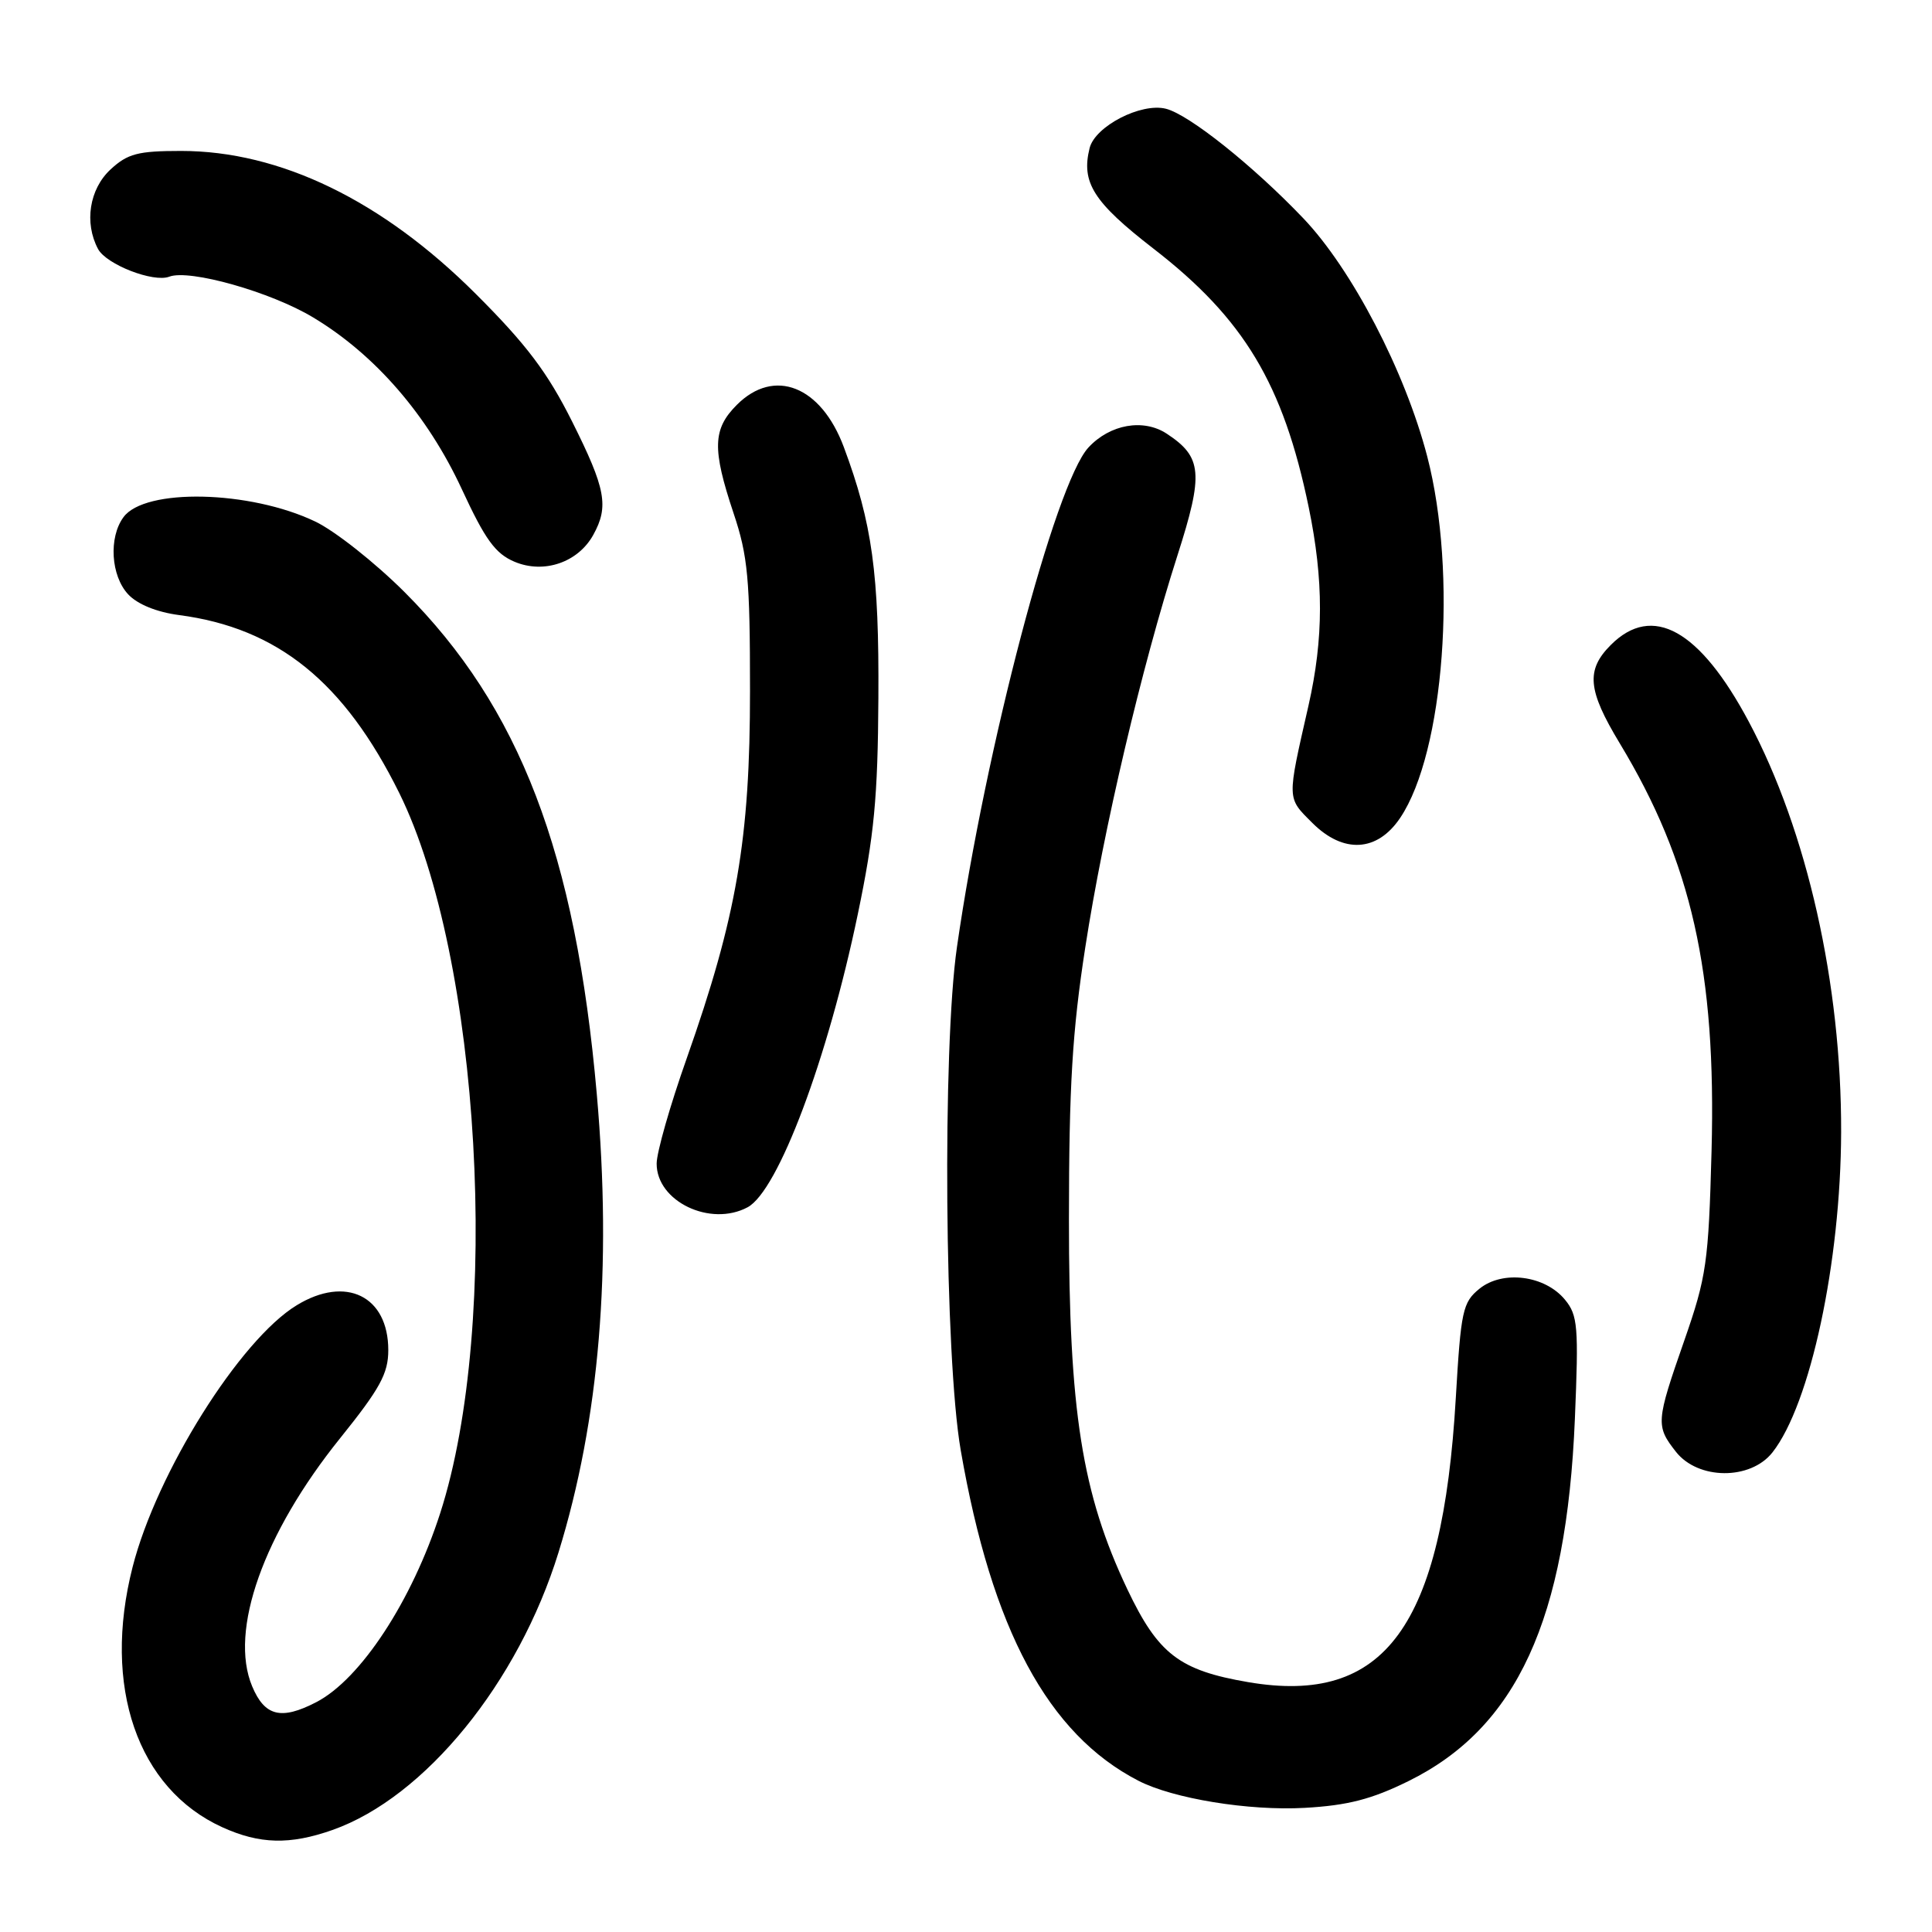 <?xml version="1.0" encoding="UTF-8" standalone="no"?>
<!DOCTYPE svg PUBLIC "-//W3C//DTD SVG 1.1//EN" "http://www.w3.org/Graphics/SVG/1.1/DTD/svg11.dtd" >
<svg xmlns="http://www.w3.org/2000/svg" xmlns:xlink="http://www.w3.org/1999/xlink" version="1.1" viewBox="0 0 256 256">
 <g >
 <path fill="currentColor"
d=" M 44.06 242.48 C 56.30 238.16 68.69 222.95 74.01 205.69 C 79.43 188.16 81.11 167.99 79.08 145.00 C 76.27 113.02 68.86 93.69 53.58 78.43 C 49.69 74.55 44.37 70.34 41.76 69.10 C 33.12 64.97 19.19 64.65 16.36 68.53 C 14.38 71.22 14.69 76.29 16.98 78.75 C 18.21 80.07 20.76 81.11 23.73 81.50 C 36.77 83.21 45.61 90.35 52.90 105.07 C 63.68 126.87 66.44 175.35 58.33 200.50 C 54.58 212.14 47.78 222.51 41.90 225.55 C 37.25 227.96 35.07 227.41 33.41 223.44 C 30.33 216.08 34.91 203.19 45.07 190.57 C 50.36 183.99 51.45 182.00 51.45 178.90 C 51.45 171.73 45.83 168.97 39.32 172.95 C 31.79 177.53 20.75 195.15 17.57 207.64 C 13.53 223.46 18.21 237.01 29.46 242.12 C 34.41 244.37 38.42 244.47 44.06 242.48 Z  M 186.60 236.02 C 200.99 228.94 207.57 214.63 208.68 188.00 C 209.19 175.79 209.07 174.28 207.37 172.22 C 204.72 168.99 199.12 168.27 196.04 170.76 C 193.81 172.57 193.58 173.65 192.90 185.25 C 191.13 215.56 183.50 225.99 165.38 222.89 C 156.26 221.33 153.46 219.17 149.38 210.59 C 143.36 197.90 141.63 186.96 141.64 161.50 C 141.65 143.95 142.08 136.67 143.81 125.50 C 146.23 109.83 151.26 88.46 156.02 73.59 C 159.50 62.73 159.31 60.56 154.59 57.46 C 151.49 55.43 147.07 56.22 144.22 59.30 C 139.82 64.07 130.60 99.11 126.80 125.50 C 124.86 138.94 125.17 179.89 127.30 192.16 C 131.42 215.93 138.86 229.77 150.83 235.95 C 155.43 238.33 165.50 239.97 172.89 239.55 C 178.58 239.23 181.75 238.41 186.60 236.02 Z  M 234.86 192.45 C 239.88 186.07 243.91 167.23 243.96 150.00 C 244.01 130.38 239.46 110.14 231.72 95.62 C 225.22 83.43 218.96 79.95 213.45 85.45 C 210.12 88.78 210.36 91.44 214.63 98.50 C 224.15 114.27 227.42 128.81 226.79 152.50 C 226.39 167.31 226.12 169.18 223.18 177.62 C 219.42 188.39 219.38 188.94 222.07 192.37 C 225.01 196.11 231.95 196.15 234.86 192.45 Z  M 99.06 159.97 C 103.10 157.81 109.67 140.34 113.67 121.10 C 115.83 110.74 116.32 105.65 116.39 92.50 C 116.49 75.99 115.58 69.35 111.81 59.24 C 108.79 51.14 102.59 48.69 97.64 53.64 C 94.43 56.85 94.35 59.47 97.20 68.00 C 99.10 73.66 99.38 76.71 99.38 91.50 C 99.39 111.17 97.61 121.49 90.99 140.25 C 88.80 146.44 87.01 152.70 87.01 154.18 C 86.99 159.19 94.12 162.61 99.06 159.97 Z  M 185.54 108.36 C 191.37 99.68 193.14 75.99 189.12 60.50 C 186.19 49.23 179.14 35.68 172.69 28.92 C 166.04 21.95 157.54 15.17 154.49 14.41 C 151.20 13.58 145.11 16.72 144.38 19.62 C 143.24 24.18 144.88 26.78 152.82 32.93 C 164.84 42.22 170.03 50.87 173.41 67.21 C 175.41 76.91 175.40 84.58 173.38 93.50 C 170.51 106.11 170.50 105.65 173.88 109.03 C 178.00 113.15 182.50 112.90 185.54 108.36 Z  M 78.61 70.88 C 80.70 67.10 80.27 64.77 75.82 55.88 C 72.56 49.36 69.76 45.65 63.07 38.97 C 50.67 26.57 37.12 20.00 23.99 20.00 C 18.27 20.00 16.91 20.36 14.65 22.45 C 11.84 25.05 11.14 29.52 12.99 32.99 C 14.09 35.05 20.33 37.47 22.43 36.66 C 25.11 35.64 35.88 38.68 41.49 42.06 C 49.72 47.00 56.65 55.02 61.19 64.81 C 64.29 71.51 65.64 73.37 68.19 74.44 C 72.07 76.07 76.59 74.53 78.61 70.88 Z "/>
</g>
</svg>